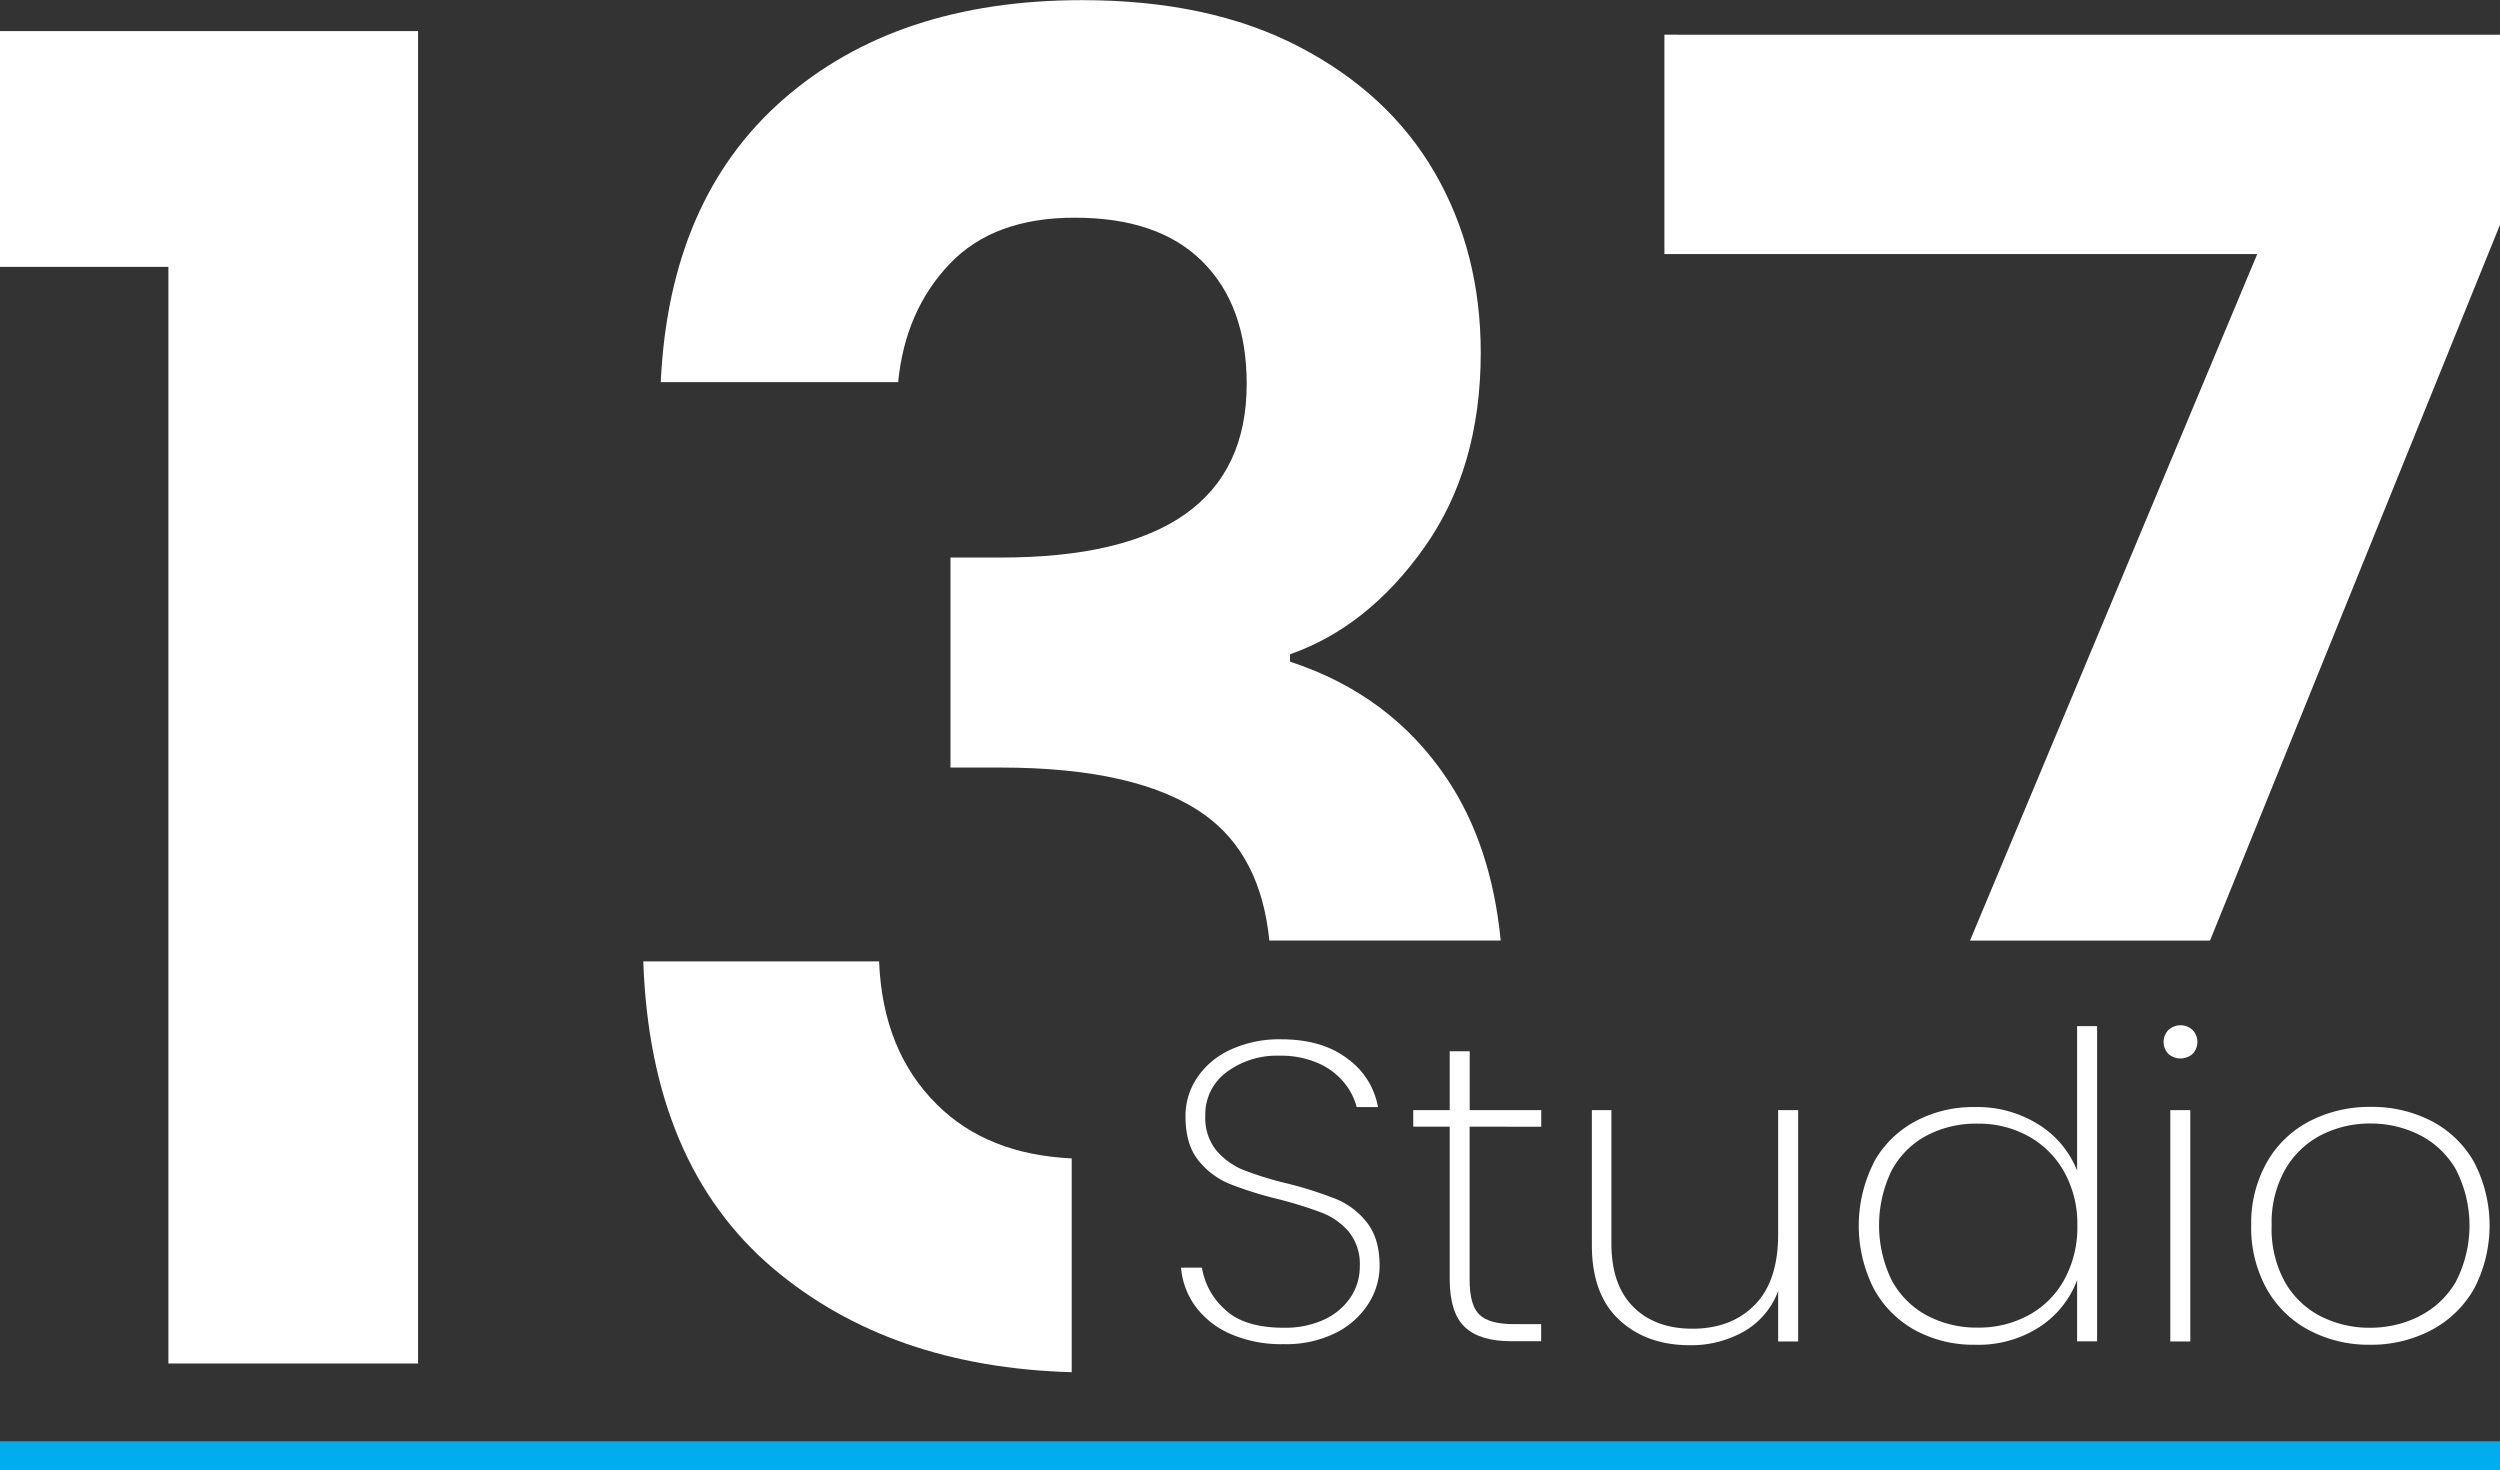 <svg id="Layer_1" data-name="Layer 1" xmlns="http://www.w3.org/2000/svg" viewBox="0 0 500 294.04"><rect x="0" y="0" width="500" height="294.04" fill="#333333" stroke="none"/><defs><style>.cls-1{fill:#fff;}.cls-2{fill:#00adee;}</style></defs><path class="cls-1" d="M0,109.19v47.15H33.68V375.67H83.61V109.19Z" transform="translate(0 -102.97)"/><path class="cls-1" d="M289.37,258.68Q278.11,241.88,258,235.3v-1.47q15.6-5.47,26.87-21.38t11.28-38.94c0-13.38-3.07-25.41-9.2-36s-15.2-19-27.22-25.24S233.26,103,216.39,103q-37.11,0-59.82,19.92t-24.42,56.48h47.48q1.4-14.26,10.24-23.59t25.13-9.3c11.09,0,19.6,2.9,25.49,8.77s8.85,14,8.85,24.47q0,34.74-49.24,34.73h-10v42h10q27.71,0,40.92,9.52,11.16,8.07,12.85,25.08h46.27Q298.27,271.94,289.37,258.68ZM187.44,323.93q-10.92-10.76-11.62-28.68H128.66q1.4,40.59,26,61.42,23.31,19.71,59.68,20.74V334.65Q197.46,333.86,187.44,323.93Z" transform="translate(0 -102.97)"/><path class="cls-1" d="M332.88,109.91v43.87H451.45L394,291.09H442L500,147.92v-38Z" transform="translate(0 -102.97)"/><rect class="cls-2" y="288.26" width="500" height="5.78"/><path class="cls-1" d="M246.17,369.79a17.23,17.23,0,0,1-7.07-5.53,15.16,15.16,0,0,1-2.89-7.76h4.18a14.25,14.25,0,0,0,4.58,8.35q3.87,3.67,11.78,3.67a18.68,18.68,0,0,0,8.05-1.62,12.75,12.75,0,0,0,5.29-4.43,11.06,11.06,0,0,0,1.87-6.22,10.33,10.33,0,0,0-2.18-6.91,13.54,13.54,0,0,0-5.43-3.83,81.94,81.94,0,0,0-8.76-2.73,72.82,72.82,0,0,1-9.73-3.06,15.45,15.45,0,0,1-6.23-4.73q-2.53-3.19-2.53-8.74a13.66,13.66,0,0,1,2.36-7.79,15.9,15.9,0,0,1,6.71-5.58,23.28,23.28,0,0,1,10.05-2.05q8.26,0,13.33,3.92a15.16,15.16,0,0,1,6.05,9.63h-4.27a12.45,12.45,0,0,0-2.35-4.69,13.75,13.75,0,0,0-5.16-4,18.5,18.5,0,0,0-8-1.58,16.73,16.73,0,0,0-10.49,3.28,10.46,10.46,0,0,0-4.27,8.74,10.33,10.33,0,0,0,2.22,6.94,14,14,0,0,0,5.47,3.92,66.64,66.64,0,0,0,8.76,2.69,78.53,78.53,0,0,1,9.74,3.11,15.08,15.08,0,0,1,6.13,4.68c1.69,2.13,2.54,5,2.54,8.65a14.05,14.05,0,0,1-2.23,7.58,16.37,16.37,0,0,1-6.53,5.84,22.25,22.25,0,0,1-10.45,2.26A25.41,25.41,0,0,1,246.17,369.79Z" transform="translate(0 -102.97)"/><path class="cls-1" d="M293.92,328.3v30.59q0,5.12,1.95,7c1.31,1.28,3.62,1.91,6.94,1.91h5.42v3.41h-6q-6.31,0-9.29-2.85t-3-9.5V328.3h-7.29V325h7.29V313.22h4V325h14.31v3.32Z" transform="translate(0 -102.97)"/><path class="cls-1" d="M359.63,325v46.26h-4V361.19a15.55,15.55,0,0,1-6.8,8.05,21.26,21.26,0,0,1-10.9,2.77q-8.62,0-14.09-5.07t-5.47-15V325h3.91v26.67q0,8.27,4.36,12.65t11.83,4.39q7.81,0,12.49-4.77t4.67-14.15V325Z" transform="translate(0 -102.97)"/><path class="cls-1" d="M374.7,335.54a20.61,20.61,0,0,1,8.27-8.26,24.58,24.58,0,0,1,12-2.9,23,23,0,0,1,12.8,3.53,19.25,19.25,0,0,1,7.65,9.16V308.19h4v63.05h-4V359A19.18,19.18,0,0,1,408,368.3a22.52,22.52,0,0,1-13,3.62A24.38,24.38,0,0,1,383,369a20.77,20.77,0,0,1-8.27-8.35,27.9,27.9,0,0,1,0-25.09Zm38.15,1.83a18.3,18.3,0,0,0-7.16-7.15,20.5,20.5,0,0,0-10.14-2.52,21.14,21.14,0,0,0-10.31,2.43,17,17,0,0,0-6.94,7,25.12,25.12,0,0,0,0,21.81,17.31,17.31,0,0,0,7,7.08,21.06,21.06,0,0,0,10.27,2.47A20.74,20.74,0,0,0,405.73,366a17.82,17.82,0,0,0,7.16-7.16,21.78,21.78,0,0,0,2.58-10.77A21.37,21.37,0,0,0,412.85,337.37Z" transform="translate(0 -102.97)"/><path class="cls-1" d="M433.7,313.77a3.44,3.44,0,0,1,0-4.81,3.53,3.53,0,0,1,4.8,0,3.44,3.44,0,0,1,0,4.81,3.68,3.68,0,0,1-4.8,0ZM438.06,325v46.26h-4V325Z" transform="translate(0 -102.97)"/><path class="cls-1" d="M461.8,369a20.84,20.84,0,0,1-8.49-8.31,25.16,25.16,0,0,1-3.07-12.65,24.7,24.7,0,0,1,3.11-12.57,20.83,20.83,0,0,1,8.58-8.27,26.07,26.07,0,0,1,12.23-2.85,25.81,25.81,0,0,1,12.18,2.85,20.76,20.76,0,0,1,8.49,8.23,27.36,27.36,0,0,1,0,25.26,21.18,21.18,0,0,1-8.58,8.31A25.76,25.76,0,0,1,474,371.92,25.42,25.42,0,0,1,461.8,369Zm22-2.77a17.42,17.42,0,0,0,7.34-6.86,24.47,24.47,0,0,0,0-22.58,17.54,17.54,0,0,0-7.29-6.86,21.69,21.69,0,0,0-9.78-2.26,21.43,21.43,0,0,0-9.74,2.26,17.62,17.62,0,0,0-7.25,6.86,21.61,21.61,0,0,0-2.75,11.25A22,22,0,0,0,457,359.4a17.32,17.32,0,0,0,7.2,6.86,21.43,21.43,0,0,0,9.74,2.26A22,22,0,0,0,483.8,366.26Z" transform="translate(0 -102.97)"/></svg>